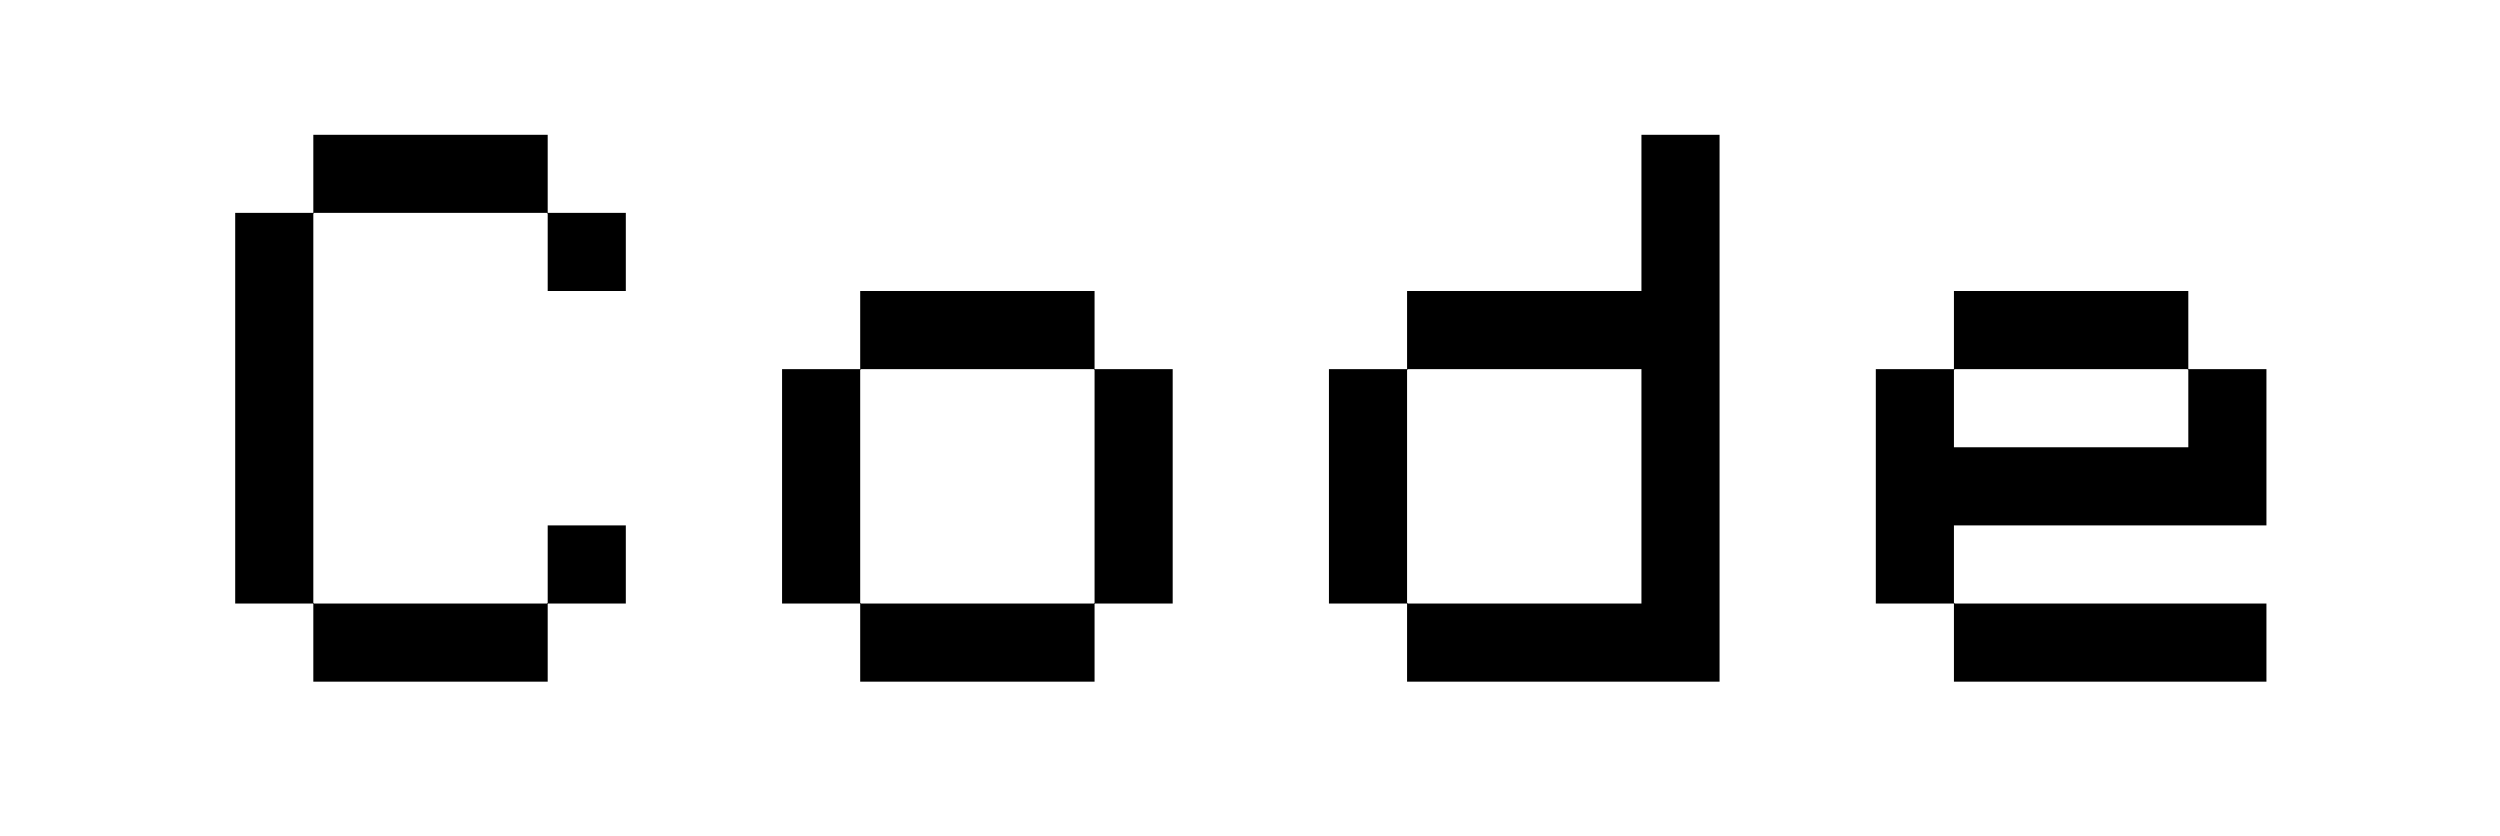 <?xml version="1.0" encoding="utf-8"?>
<!-- Generator: Adobe Illustrator 16.0.0, SVG Export Plug-In . SVG Version: 6.00 Build 0)  -->
<!DOCTYPE svg PUBLIC "-//W3C//DTD SVG 1.1//EN" "http://www.w3.org/Graphics/SVG/1.1/DTD/svg11.dtd">
<svg version="1.1" id="Layer_1" xmlns="http://www.w3.org/2000/svg" xmlns:xlink="http://www.w3.org/1999/xlink" x="0px" y="0px"
	 width="512px" height="171.167px" viewBox="0 0 512 171.167" style="enable-background:new 0 0 512 171.167;" xml:space="preserve"
	>
<path d="M128.168,59.602h-16v-15.84l-0.16-0.16h-47.68l-0.16,0.16v79.68l0.16,0.16h47.68l0.16-0.16v-15.84h16v16h-16v16h-48v-16h-16
	v-80h16v-16h48v16h16V59.602z M176.167,139.602v-16h-16v-48h16v-16h48v16h16v48h-16v16H176.167z M224.007,75.602h-47.68l-0.16,0.16
	v47.68l0.16,0.16h47.68l0.16-0.16v-47.68L224.007,75.602z M272.167,123.602v-48h16v-16h48v-32h16v112h-64v-16H272.167z
	 M288.327,123.602h47.84v-48h-47.84l-0.16,0.16v47.68L288.327,123.602z M448.166,59.602v16h16v32h-64v15.84l0.16,0.16h63.84v16h-64
	v-16h-16v-48h16v-16H448.166z M448.166,91.602v-15.84l-0.16-0.16h-47.68l-0.16,0.16v15.84H448.166z"/>
</svg>
